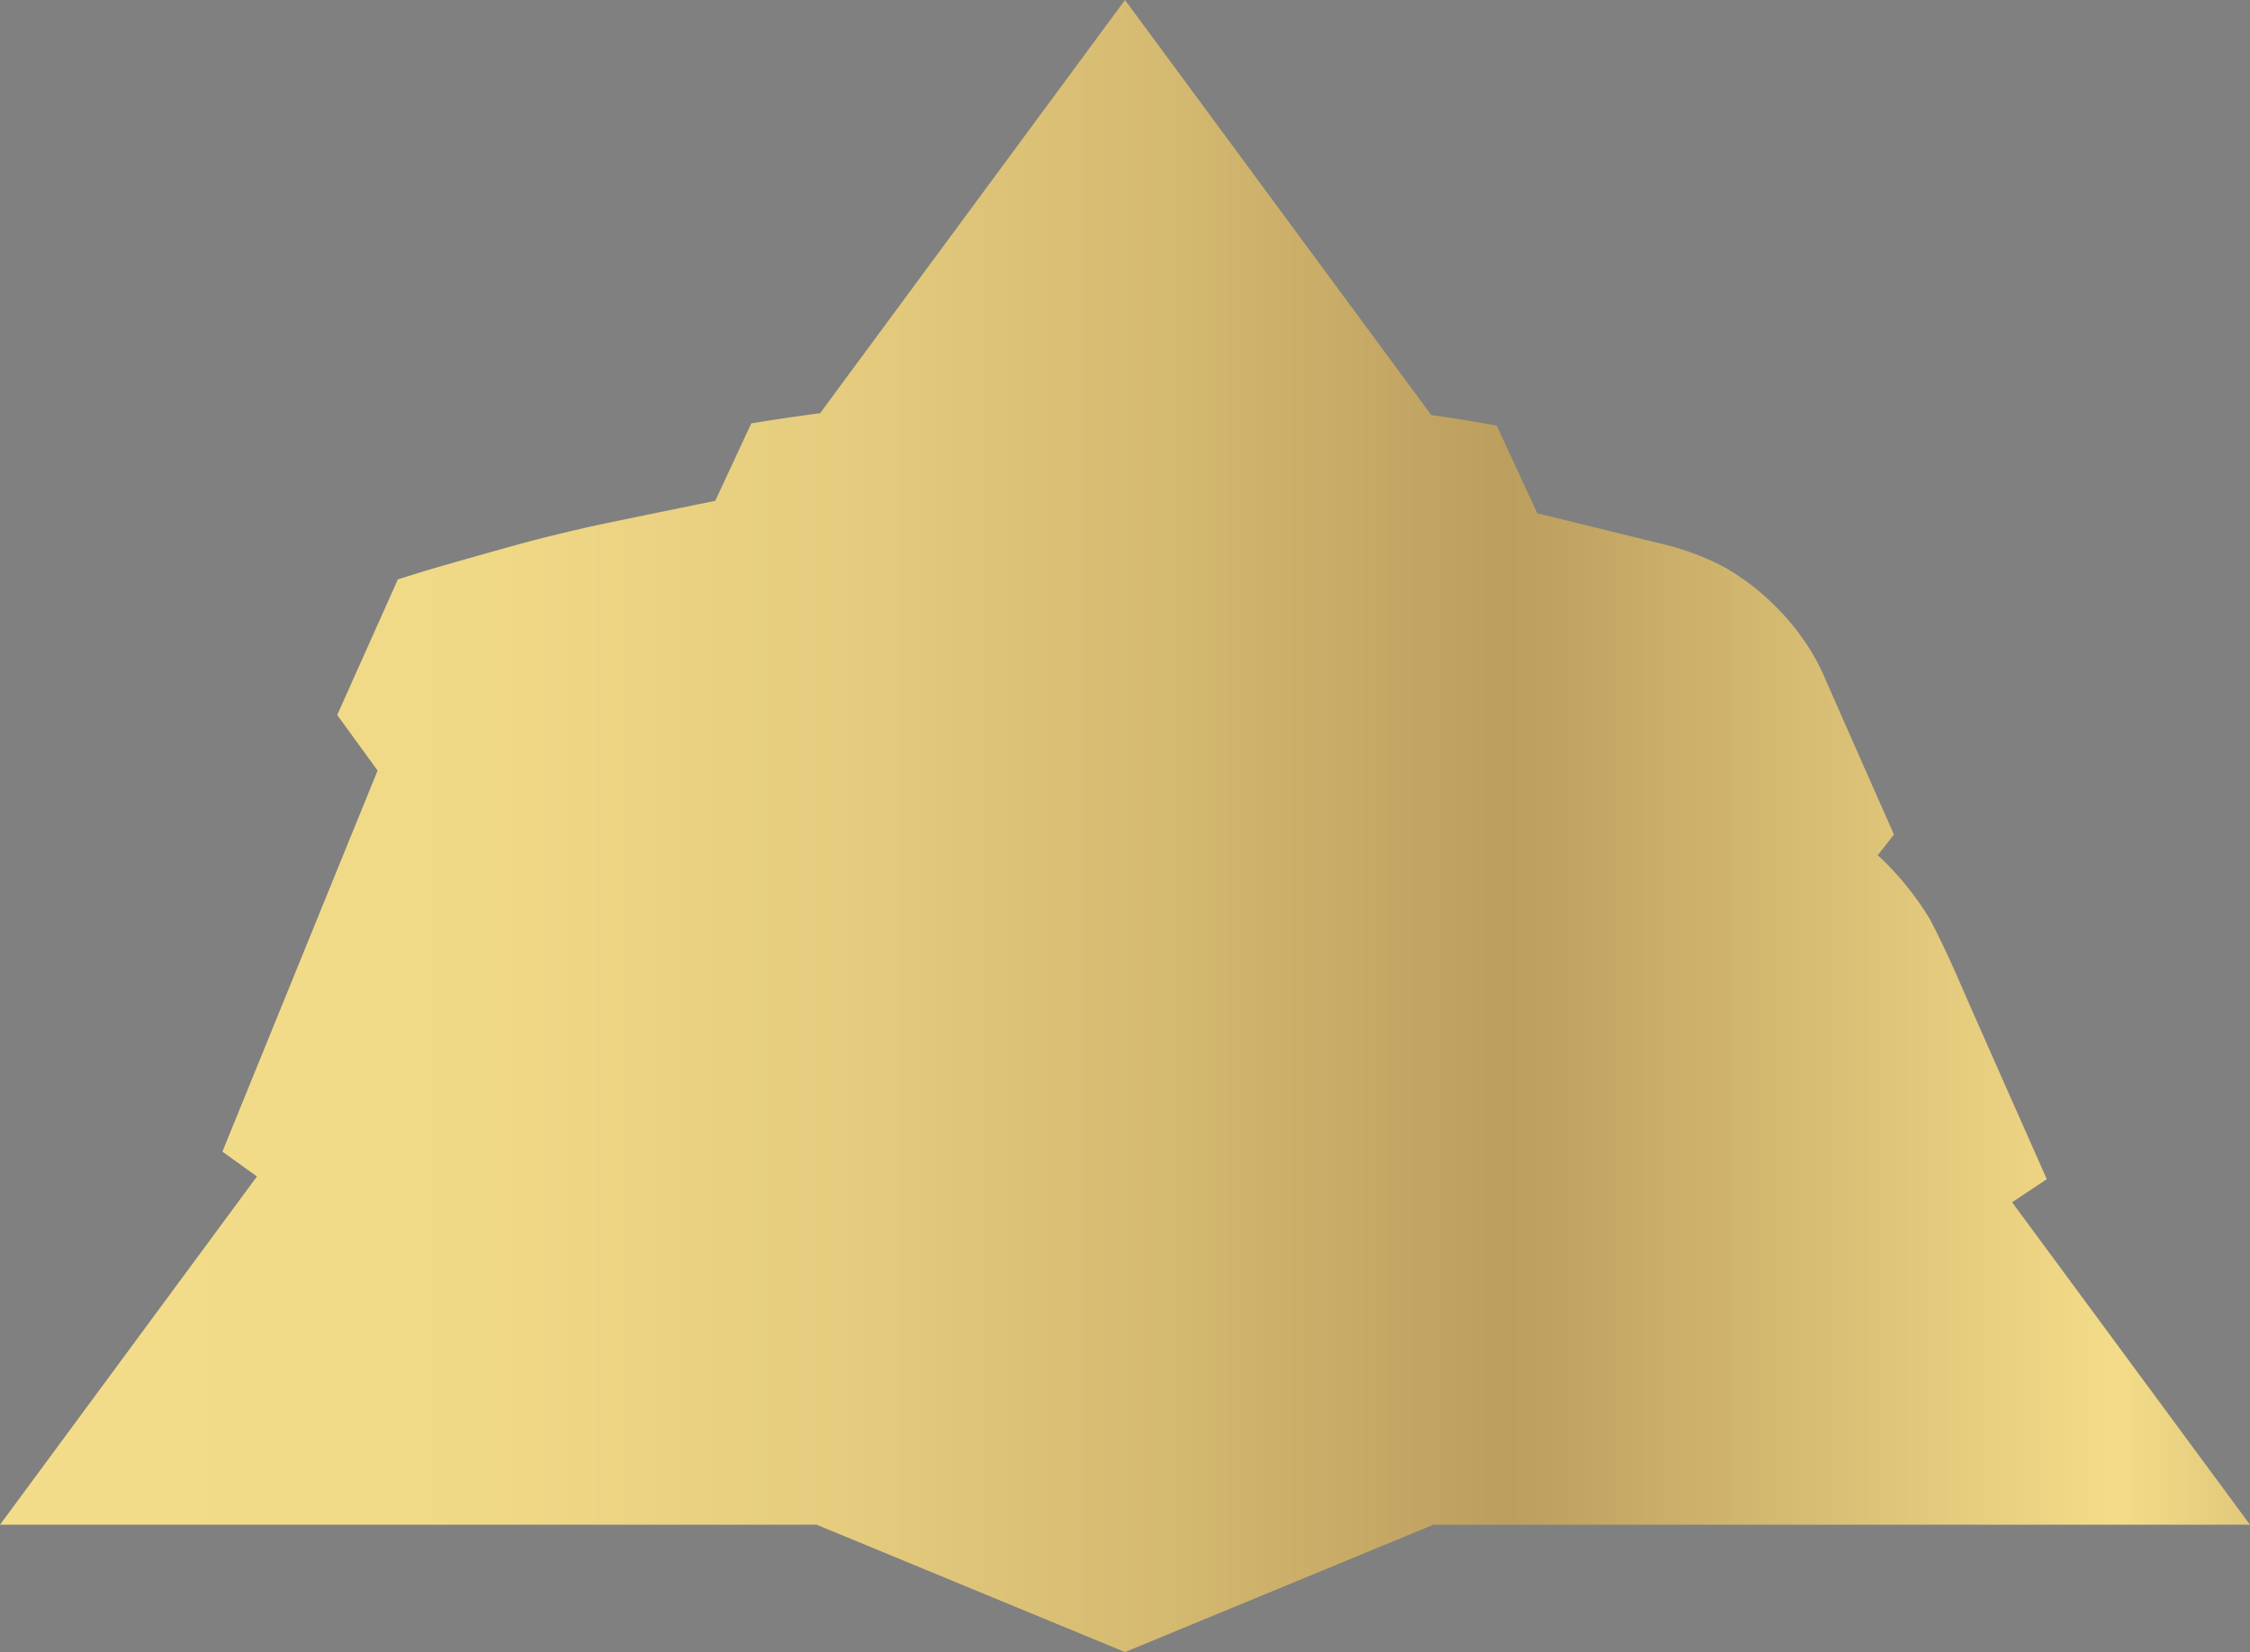 <svg xmlns="http://www.w3.org/2000/svg" width="455.211" height="334.321" viewBox="1141.179 1194.066 455.211 334.321"><rect x="1141.179" y="1194.066" width="455.211" height="334.321" fill="#808080" stroke="none"/><g data-name="Group 207"><g data-name="Group 206"><path d="M1384.208 1314.793c-5.484-.247-10.912-.318-15.722-.306-5.721.012-15.082.244-15.082.244-.856 5.176-15.494 83.51-15.95 85.51 0 0 14.131-.554 24.108-.501.007-.06 1.647-18.751 1.647-18.751l12.136.17c.21 1.474 2.808 18.847 2.842 19.065 0 0 13.315.487 24.098 1.231-.05-.215-18.023-86.363-18.077-86.662Zm-10.814 49.365-8.626-.119 3.64-35.455 5.027 35.575h-.041Z" fill="#fff" fill-rule="evenodd" data-name="Path 331"/><path d="M1529.186 1396.552c-3.546-8.256-4.71-10.276-4.71-10.276-3.186-5.673-6.478-8.965-9.903-12.31-2.704-2.64-7.297-6.073-9.117-7.405-3.941-2.995-19.42-14.743-19.42-14.743-1.604-1.275-2.42-2.464-2.821-3.23-.086-.165-.245-.56-.426-1.029l-6.831-18.6 6.491 1.671c1.836.391 2.433 1.842 2.433 1.842l4.062 10.234 24.125 17.626.095.07.001.002s-.06-.086-.169-.236l-10.652-24.122s-2.462-7.279-9.782-14.096-15.63-8.203-15.63-8.203l-24.897-5.85s7.389 23.732 10.334 33.196c0 0 1.338 4.553 1.93 5.838 1.424 3.193 4.313 8.01 10 12.825 0 0 1.13 1.18 6.568 5.035.978.715 18.326 13.537 20.005 14.661 3.318 2.221 4.121 5.352 4.121 5.352l7.263 18.53-8.577-2.267s-1.707-.432-2.3-1.825l-3.884-10.449c-1.427-.993-25.722-17.739-25.771-17.772-.01-.008 7.124 22.99 7.926 25.772.777 2.408 2.356 7.145 8.105 12.017 2.96 2.51 6.924 5.033 12.292 7.032 0 0 3.986 1.65 12.144 3.805 7.805 2.061 30.448 8.522 31.087 8.73-.046-.106-10.66-23.83-14.092-31.825Z" fill="#fff" fill-rule="evenodd" data-name="Path 330"/><path d="m1268.09 1324.102 5.092-16.459c-17.591 3.336-44.739 11.428-44.739 11.428-.226.506-6.959 15.446-7.601 16.885 1.194-.373 13.092-3.599 14.293-3.93l-36.956 90.77c.005 0 16.392-4.524 24.814-6.406.076-.214 30.446-88.85 30.446-88.85s13.434-3.19 14.65-3.438Z" fill="#fff" fill-rule="evenodd" data-name="Path 329"/><path d="M1248.255 1410.887s14.005-2.682 23.257-4.025l20.36-86.83c-7.784 1.111-18.018 3.052-18.018 3.052-.731 2.505-25.53 87.567-25.6 87.803Z" fill="#fff" fill-rule="evenodd" data-name="Path 328"/><path d="M1421.365 1403.03c2.948.296 9.819 1.068 11.78 1.306l-7.011-39.076s25.43 41.224 25.562 41.427c.544.084 8.457 1.354 11.27 1.84 2.82.486 9.896 1.796 11.26 2.058l-25.065-87.774c-.507-.095-7.712-1.396-9.256-1.656-1.544-.26-7.725-1.24-9.271-1.469.718 3.137 8.489 37.055 8.696 37.953-.22-.364-21.836-38.187-22.706-39.813-1.47-.171-6.617-.737-8.826-.952-2.206-.215-8.833-.785-8.833-.785.78 6.318 10.585 85.655 10.611 85.874 1.878.152 8.845.771 11.79 1.068Z" fill="#fff" fill-rule="evenodd" data-name="Path 327"/><path d="M1309.691 1333.54c-.08.49-11.671 69.648-11.709 69.87 2.452-.248 9.057-.907 12.08-1.17 3.02-.265 12.091-.924 12.091-.924l7.258-69.509a1037.4 1037.4 0 0 1 7.671-.462c1.28-.066 7.225-.326 7.674-.343.074-1.334.828-14.697.898-15.955h-.006c-20.69.358-47.846 4.084-47.846 4.084l-1.762 8.128-1.763 8.156c.073-.01 7.276-.945 7.704-.997 1.285-.156 6.424-.74 7.71-.878Z" fill="#fff" fill-rule="evenodd" data-name="Path 326"/><path d="M1414.209 1441.797c3.31 2.067 6.598 4.15 9.863 6.251-18.409-1.163-41.454-1.793-55.282-1.793-13.831 0-36.886.63-55.294 1.793a862.417 862.417 0 0 1 9.862-6.25c-31.946 5.183-97.88 14.808-97.88 14.808s48.522-1.503 71.194-3.836a845.857 845.857 0 0 0-11.629 6.764c27.852-2.645 62.782-4.005 83.741-4.005 20.96 0 55.89 1.36 83.74 4.005a828.628 828.628 0 0 0-11.628-6.764c22.672 2.333 71.196 3.836 71.196 3.836s-65.937-9.625-97.883-14.809Z" fill="#fff" fill-rule="evenodd" data-name="Path 325"/></g><g data-name="Group 205"><path d="m1413.425 1276.098-44.644-60.519-44.45 60.52c12.88-1.31 28.16-2.068 44.55-2.068 16.386 0 31.664.758 44.544 2.067Z" fill="#091c33" fill-rule="evenodd" data-name="Path 324"/><path d="m1404.504 1303.355.242 2.645s4.245.311 6.365.487c-.005-1.226-.017-2.45-.034-3.676 2.309.194 4.617.406 6.927.631a610.401 610.401 0 0 0 1.969 3.85c2.128.213 6.387.676 6.388.676-.294-.89-.586-1.78-.878-2.672a1872.996 1872.996 0 0 1-12.02-19.975l-7.305-.664a6036.81 6036.81 0 0 1-1.654 18.698Zm6.709-13.358c1.367 2.824 2.77 5.65 4.215 8.481-1.46-.14-2.92-.274-4.38-.4a387.515 387.515 0 0 0-.164-8.11c.11.008.219.02.329.03Z" fill="#091c33" fill-rule="evenodd" data-name="Path 323"/><path d="M1394.84 1305.4c2.126.11 6.38.365 6.38.365l-.188-2.475a1836.65 1836.65 0 0 1-5.07-5.994l.282-.074c.44-.095.978-.484 1.47-.996.48-.497.782-1.483.571-2.637-.3-1.656-.604-3.31-.9-4.965-.259-1.412-.895-2.579-1.913-3.48a5.705 5.705 0 0 0-3.585-1.466c-4.036-.211-8.076-.369-12.114-.472.534 7.228 1.075 14.455 1.623 21.683 2.126.053 4.251.12 6.375.2l-.832-7.448c1.072.04 2.14.084 3.21.131a303.162 303.162 0 0 0 4.692 7.628Zm-8.467-12.86c-.148-1.347-.298-2.694-.445-4.04 1.492.055 2.985.12 4.477.19.862.04 1.343.487 1.469 1.336l.224 1.531c.126.834-.252 1.222-1.134 1.178-1.531-.072-3.06-.137-4.591-.195Z" fill="#091c33" fill-rule="evenodd" data-name="Path 322"/><path d="M1362.723 1283.1a313.491 313.491 0 0 1-7.287 19.167l-.196 2.631c2.12-.054 4.24-.096 6.359-.124.345-1.243.684-2.486 1.018-3.729 2.306-.027 4.612-.036 6.915-.033.297 1.24.603 2.48.911 3.72 2.123.008 4.25.03 6.374.063l-.13-2.63a308.371 308.371 0 0 1-6.826-19.1c-2.38-.008-4.76.003-7.138.034Zm1.216 13.143a374.004 374.004 0 0 0 2.13-8.219h.328a370.51 370.51 0 0 0 1.915 8.198c-1.458 0-2.915.007-4.373.021Z" fill="#091c33" fill-rule="evenodd" data-name="Path 321"/><path d="M1426.966 1291.87c2.017 5.63 4.054 11.261 6.118 16.892 2.125.265 4.251.543 6.38.834a2454.323 2454.323 0 0 1-6.723-16.961c1.447.2 6.047.672 6.046.672a623.11 623.11 0 0 0-.666-1.525l-1.495-3.514a463.055 463.055 0 0 0-17.429-2.319c.551 1.73 1.108 3.46 1.666 5.19 2.033.23 4.068.474 6.103.73Z" fill="#091c33" fill-rule="evenodd" data-name="Path 320"/><path d="M1344.42 1300.518c-1.777.085-3.555.18-5.328.284l-.873 5.115c2.682-.157 5.365-.293 8.05-.408 1.578-.069 2.907-.54 3.939-1.422 1.034-.88 1.613-2.015 1.747-3.423.547-5.784 1.09-11.569 1.627-17.353-1.863.062-3.728.137-5.593.222a5420.38 5420.38 0 0 1-2.029 15.68c-.106.832-.617 1.26-1.54 1.305Z" fill="#091c33" fill-rule="evenodd" data-name="Path 319"/><path d="M1320.309 1307.275c2.959-.275 5.916-.526 8.87-.75 1.611-.121 2.985-.639 4.119-1.556 1.13-.917 1.822-2.072 2.093-3.485a4986.844 4986.844 0 0 0 3.29-17.426c-1.86.124-3.72.26-5.581.409-1.16 5.252-2.34 10.506-3.528 15.76-.187.836-.735 1.283-1.662 1.357-1.265.103-2.534.211-3.802.323-.904.082-1.254-.29-1.032-1.128 1.394-5.27 2.344-10.538 3.704-15.806-1.866.172-3.732.357-5.598.553-1.713 5.857-3.029 11.714-4.783 17.568-.43 1.425-.29 2.51.421 3.27.711.76 1.878 1.062 3.489.911Z" fill="#091c33" fill-rule="evenodd" data-name="Path 318"/><path d="M1296.114 1309.795c4.438-.62 8.874-1.181 13.306-1.689 1.376-4.143 2.745-8.285 4.098-12.429-1.982.229-3.962.47-5.944.722-.874 2.422-1.756 4.842-2.637 7.264-1.435.182-2.87.37-4.304.564-.927.126-1.217-.228-.878-1.08 1.212-3.065 2.417-6.13 3.615-9.195.337-.85.92-1.329 1.784-1.448 2.358-.322 4.716-.627 7.074-.912l2.14-1.823c.397-1.188.785-2.377 1.177-3.566-3.523.418-7.048.877-10.57 1.378-1.382.196-2.68.796-3.912 1.796a9.47 9.47 0 0 0-2.775 3.68c-1.795 4.245-3.607 8.49-5.435 12.735-.623 1.448-.646 2.525-.034 3.25.612.726 1.717.974 3.295.753Z" fill="#091c33" fill-rule="evenodd" data-name="Path 317"/><path d="m1533.304 1438.608 13.999-9.2-15.094-34.06c-2.943-7.171-5.085-11.132-5.085-11.132-5.352-9.635-15.326-17.032-15.326-17.032l5.068-6.472s-8.1-18.297-12.318-27.876c-4.219-9.577-13.042-18.279-24.036-21.603-10.995-3.324-30.657-7.228-30.657-7.228l-5.052 14.555c-4.436-.853-16.591-2.664-16.591-2.664l-2.88 10.69-6.521-11.944s-28.166-4.498-67.238-3.324c-37.35 1.124-70.434 6.988-70.434 6.988l-6.032-14.527c-21.978 3.965-49.068 12.468-49.068 12.468l-9.046 20.24 8.153 11.213-30.99 76.116 13.906 9.645-41.553 56.33h142.945l59.33 23.77 59.33-23.77h142.946l-37.756-51.183Zm-304.115-4.228c-2.11.556-10.01 2.73-10.27 2.802l-17.623-12.224c3.94-1.152 11.817-3.35 22.766-5.927l15.204 12.792c-1.247.305-7.965 2.002-10.077 2.557Zm43.699-8.37c-2.463.43-8.617 1.57-9.837 1.803l-13.244-14.235a634.59 634.59 0 0 1 14.647-2.58c2.73-.45 5.475-.873 8.223-1.285l10.655 14.574c-.858.136-7.837 1.27-10.444 1.723Zm44.272-5.452c-2.151.188-8.969.852-10.225.984l-7.962-15.236c4.468-.476 8.937-.907 13.397-1.282 3.344-.28 6.774-.556 10.268-.817l5.328 15.51c-1.45.1-8.654.653-10.806.841Zm34.52-2.089c-4.791.1-9.494.333-10.096.355l-3.764-15.62a425.6 425.6 0 0 1 12.174-.444c3.664-.077 7.465-.104 11.421-.08l1.059 15.705c-.131.001-5.517-.025-10.793.084Zm46.97.937c-.579-.04-5.341-.42-10.254-.668-4.904-.25-9.957-.366-10.729-.392l.893-15.284c3.932.144 8.006.328 12.25.554 3.936.21 7.72.44 11.375.687l-3.536 15.103Zm26.874 2.981c-5.283-.653-17.272-1.884-20.515-2.063l4.267-15.384c8.413.647 16.044 1.533 23.116 2.343l-6.868 15.104Zm36.027 4.915c-.305-.057-15.613-2.743-19.047-3.328l8.475-14.452c7.917 1.19 15.074 2.452 21.793 3.723l-11.221 14.057Zm23.382 5.105c-.559-.136-1.088-.332-1.633-.481-4.26-1.168-7.593-2.885-10.048-4.505l13.115-15.522.068.054c.146.114.306.22.456.333 2.167 1.633 4.62 3.113 7.32 4.394.662.313 7.053 2.789 9.401 3.423.489.123 32.378 9.03 35.733 10.095l.786.251-15.777 10.33c-4.931-1.018-29.63-5.996-39.421-8.372Z" fill="#091c33" fill-rule="evenodd" data-name="Path 316"/></g><path d="m11808.735 4970.747 7.024-4.677s-14.724-33.155-17.775-40.22c-3.051-7.065-5.861-12.364-5.861-12.364-4.897-8.108-10.578-12.968-10.578-12.968l3.29-4.2s-8.487-19.119-14.146-32.047c-5.659-12.928-16.7-19.84-16.7-19.84-6.69-4.952-16.458-7.013-16.458-7.013l-24.867-6.11-8.18-17.724c-1.783-.344-6.364-1.184-13.267-2.148l-61.956-83.991-61.683 83.619a426.058 426.058 0 0 0-13.935 2.065l-7.276 15.666s-22.51 4.589-25.446 5.26c-3.78.861-8.536 2-11.362 2.745-5.681 1.499-20.057 5.598-22.617 6.393l-4.79 1.49-12.273 27.454 8.17 11.24-31.397 77.118 6.99 5.026-51.987 70.476h165.216l62.39 25.77 62.39-25.77h165.215l-48.13-65.25Z" fill-rule="evenodd" fill="url(&quot;#a&quot;)" transform="translate(-10260.477 -3533.379)" data-name="Path 315"/></g><defs><linearGradient x1="-.013" y1=".5" x2="1.104" y2=".5" id="a"><stop stop-color="#f3dc89" offset=".071"/><stop stop-color="#efd886" offset=".211"/><stop stop-color="#e5cc7e" offset=".346"/><stop stop-color="#d4b970" offset=".478"/><stop stop-color="#bc9e5e" offset=".609"/><stop stop-color="#bc9e5e" offset=".611"/><stop stop-color="#c2a563" offset=".639"/><stop stop-color="#f3dc89" offset=".851"/><stop stop-color="#ddc478" offset=".914"/><stop stop-color="#bc9e5e" offset="1"/></linearGradient></defs></svg>